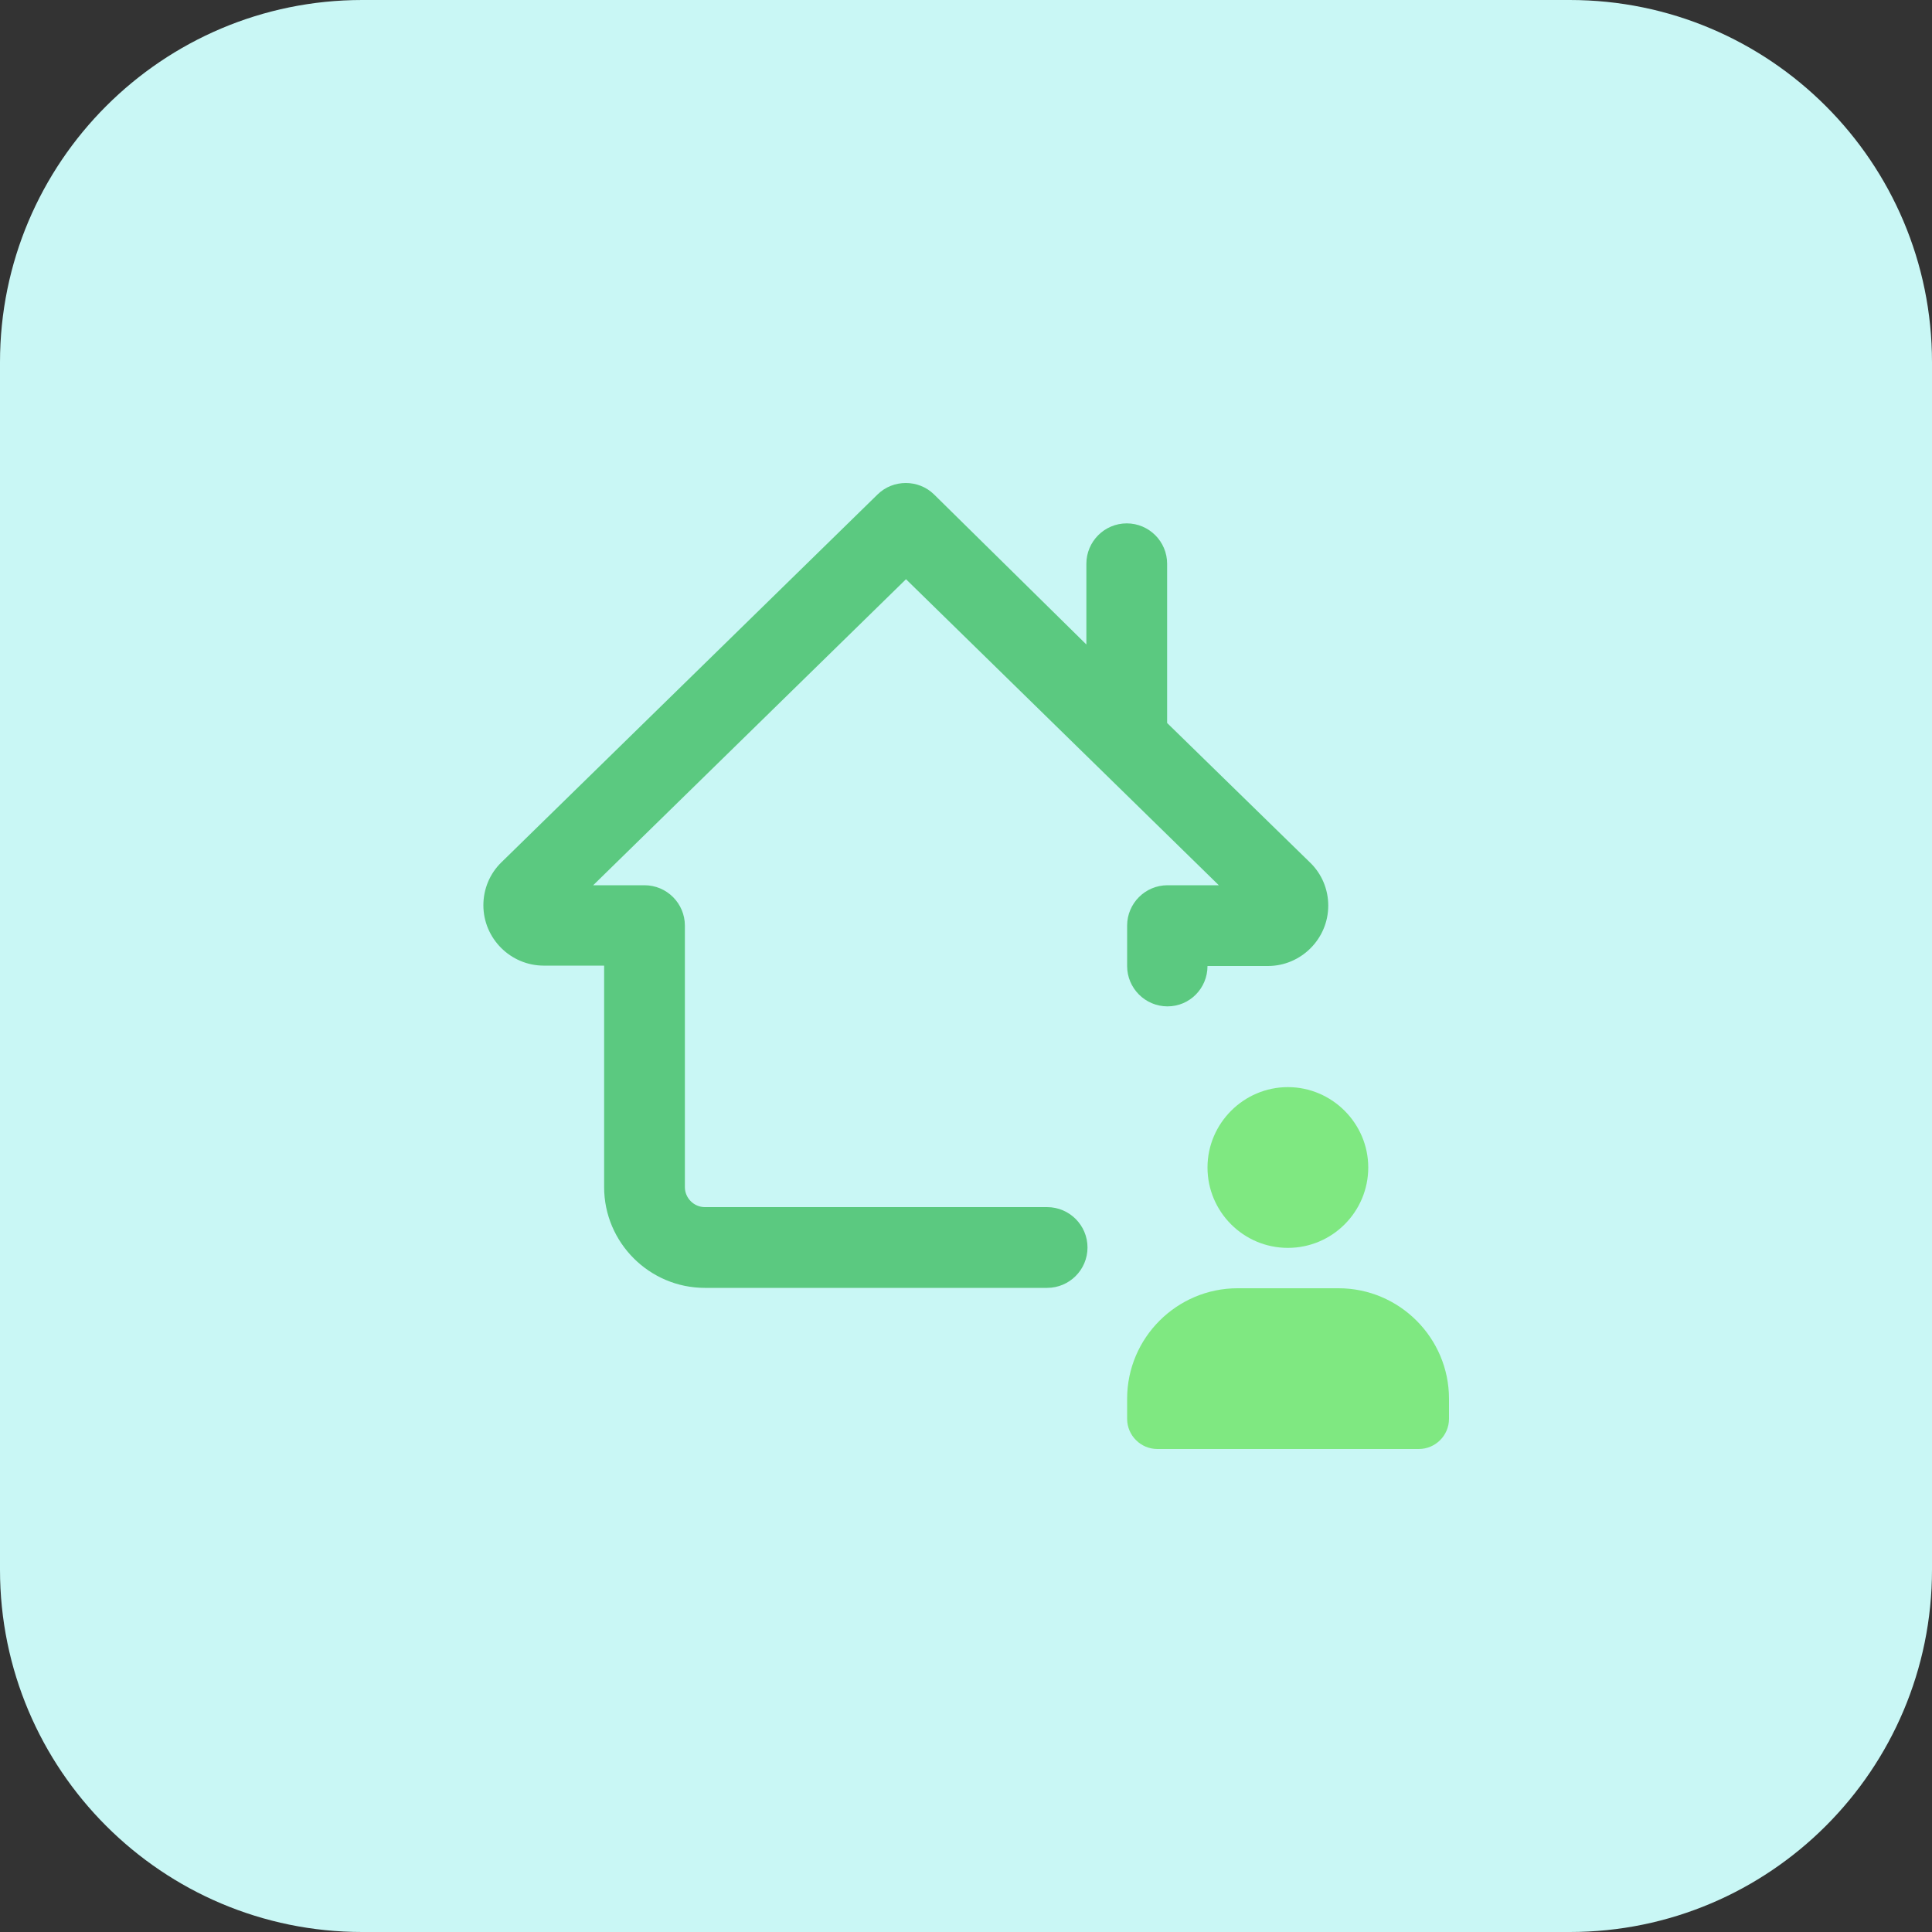 <?xml version="1.0" encoding="utf-8"?>
<!-- Generator: Adobe Illustrator 25.2.1, SVG Export Plug-In . SVG Version: 6.00 Build 0)  -->
<svg version="1.1" id="bold" xmlns="http://www.w3.org/2000/svg" xmlns:xlink="http://www.w3.org/1999/xlink" x="0px" y="0px"
	 viewBox="0 0 512 512" style="enable-background:new 0 0 512 512;" xml:space="preserve">
<rect x="0" y="0" width="512" height="512" fill="#333333" stroke="none"/>
<style type="text/css">
	.st0{fill:#C9F7F5;}
	.st1{fill:#7FE881;}
	.st2{fill:#5BC980;}
</style>
<path class="st0" d="M416,512H96c-53,0-96-43-96-96V96C0,43,43,0,96,0h320c53,0,96,43,96,96v320C512,469,469,512,416,512z"/>
<path class="st1" d="M341.3,330.7c-11.8,0-21.3-9.6-21.3-21.3s9.6-21.3,21.3-21.3s21.3,9.6,21.3,21.3S353.1,330.7,341.3,330.7z"/>
<path class="st1" d="M376,384h-69.3c-4.4,0-8-3.6-8-8v-5.3c0-16.2,13.2-29.3,29.3-29.3h26.7c16.2,0,29.3,13.2,29.3,29.3v5.3
	C384,380.4,380.4,384,376,384z"/>
<path class="st2" d="M309.3,191.6v-42.2c0-5.9-4.8-10.7-10.7-10.7s-10.7,4.8-10.7,10.7v21.4L247.5,131c-4.1-4-10.8-4-14.9,0
	l-99.7,97.5c-3.1,3-4.8,7.1-4.8,11.4c0,8.8,7.2,16,16,16h16v58.7c0,14.7,12,26.7,26.7,26.7h90.7c5.9,0,10.7-4.8,10.7-10.7
	s-4.8-10.7-10.7-10.7h-90.7c-2.9,0-5.3-2.4-5.3-5.3v-69.3c0-5.9-4.8-10.7-10.7-10.7h-13.6l82.9-81.1l82.9,81.1h-13.6
	c-5.9,0-10.7,4.8-10.7,10.7V256c0,5.9,4.8,10.7,10.7,10.7S320,261.9,320,256h16c8.8,0,16-7.2,16-16c0-4.3-1.7-8.4-4.8-11.4
	L309.3,191.6z"/>
</svg>

